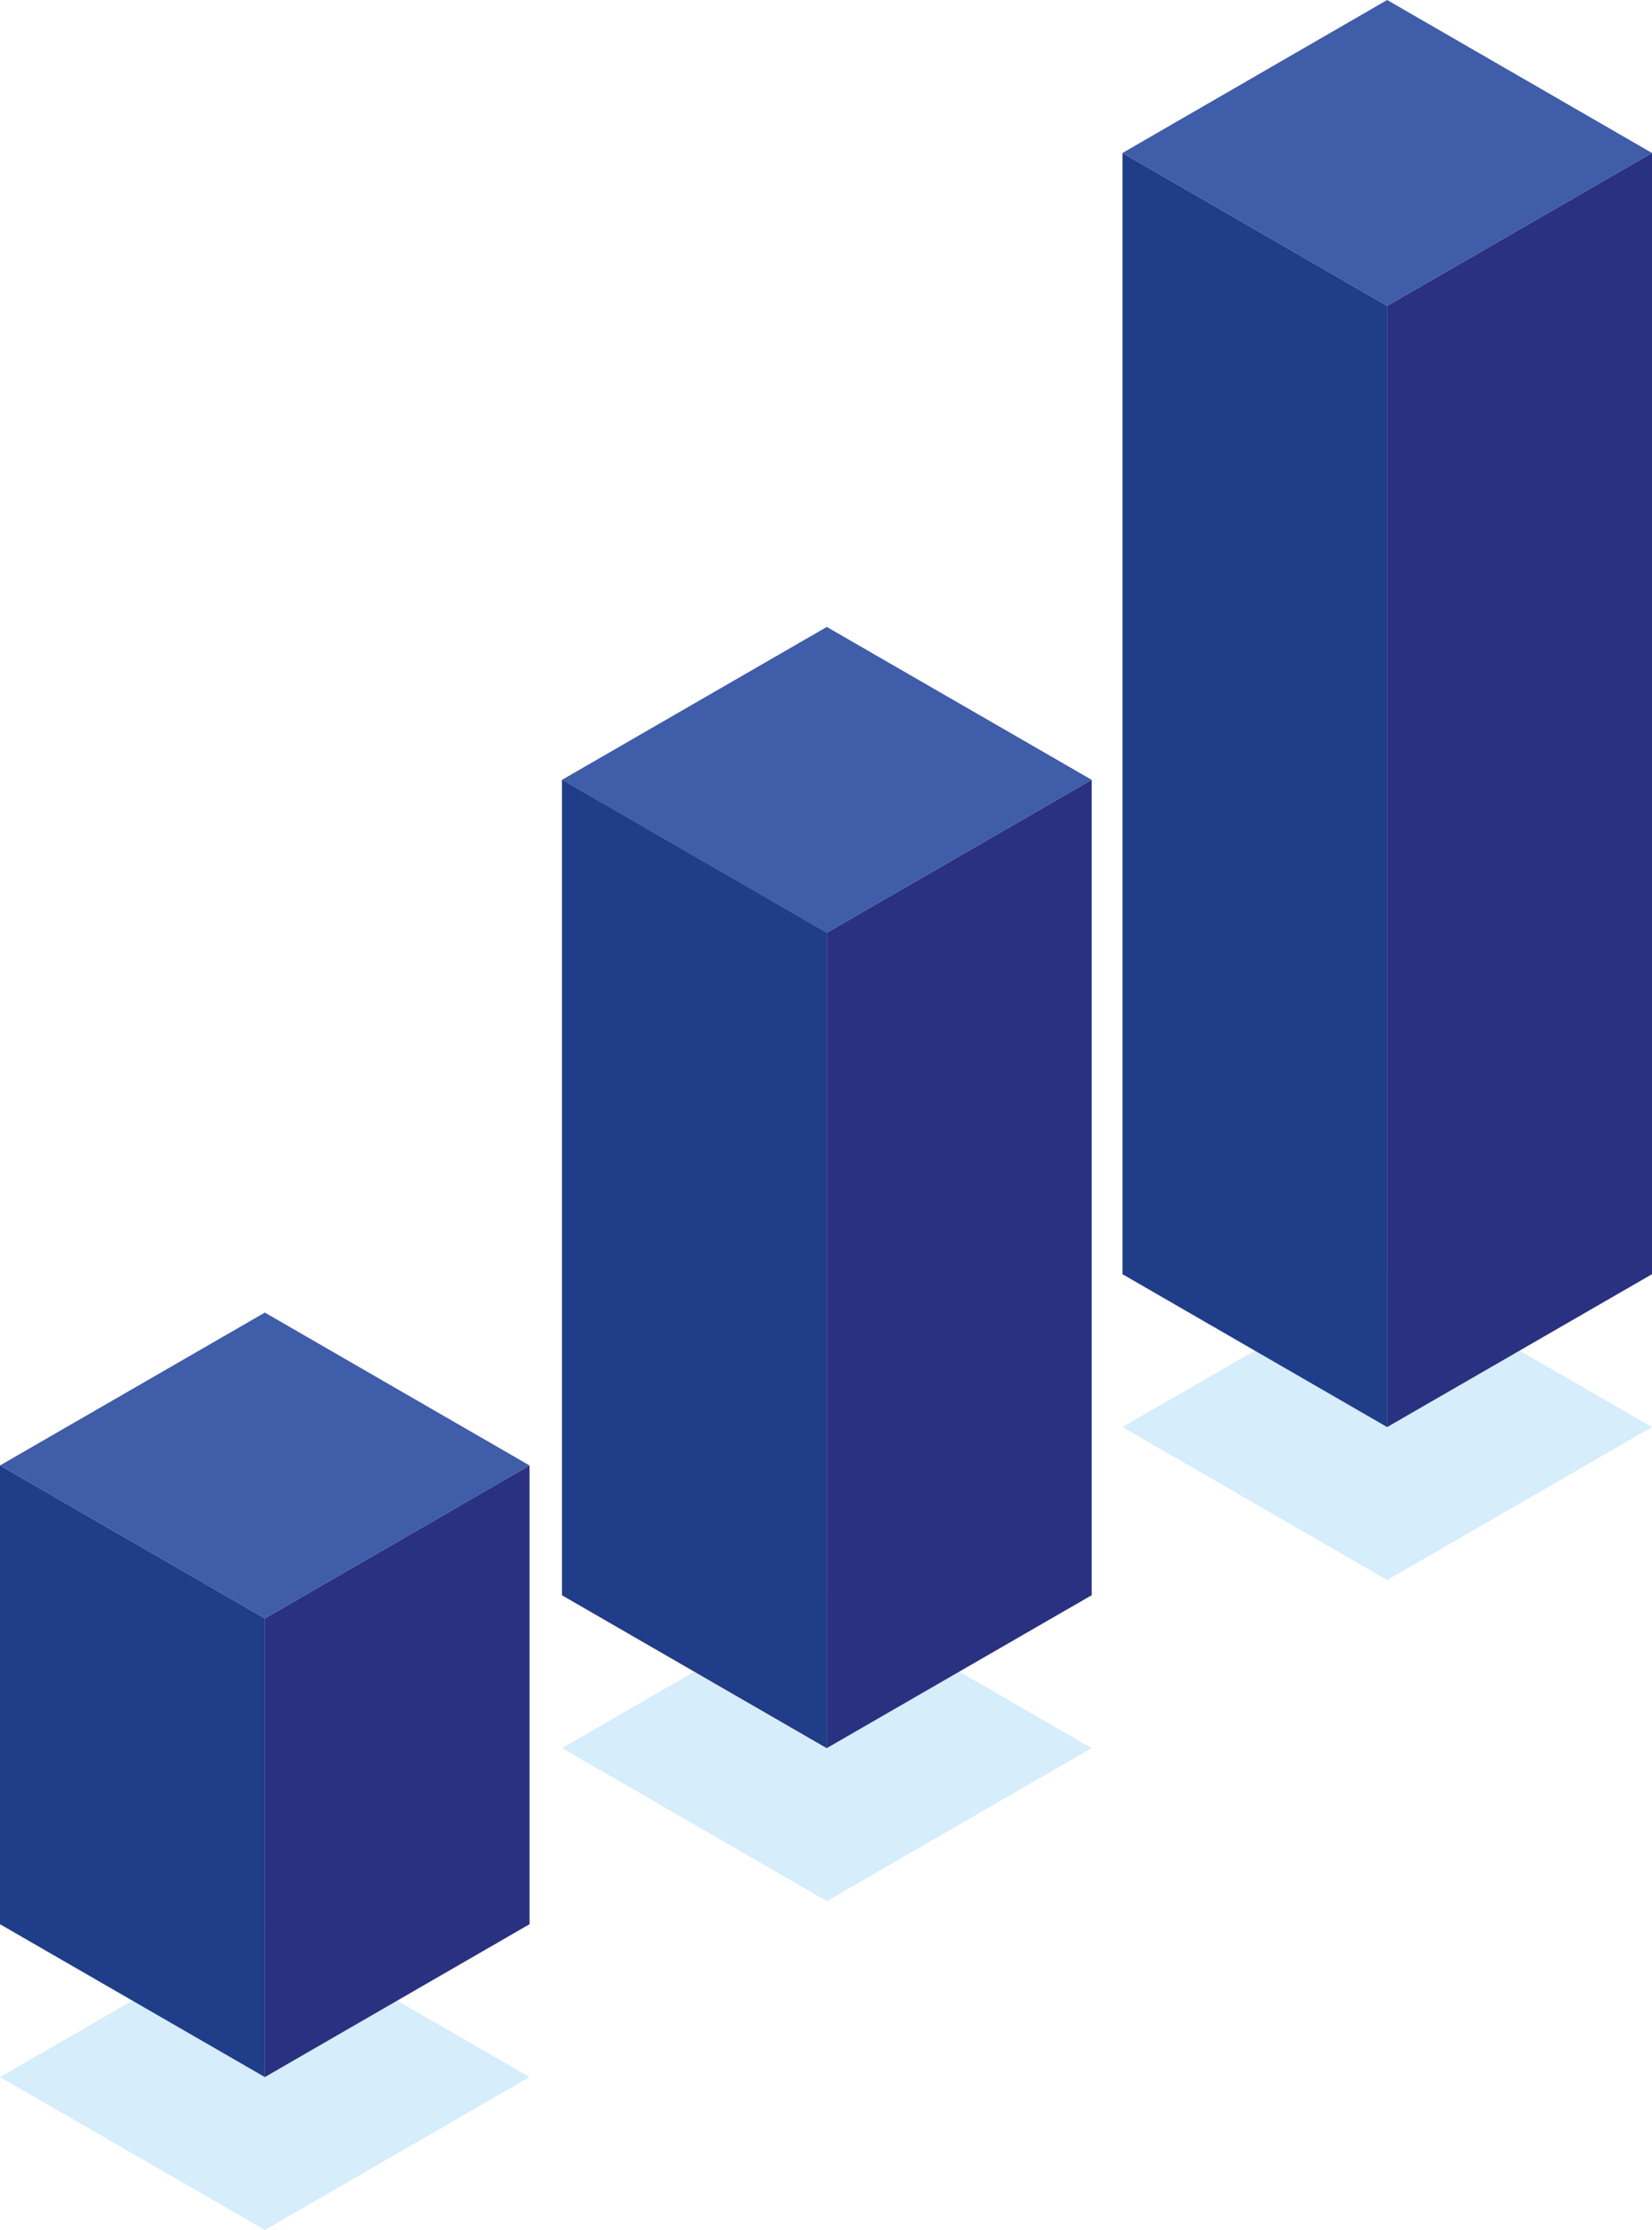 <svg xmlns="http://www.w3.org/2000/svg" viewBox="0 0 289.36 390.51"><polygon points="0 363.74 46.39 336.97 92.75 363.74 46.39 390.51 0 363.74" style="fill:#d6edfb"/><polygon points="98.45 306.13 144.82 279.36 191.21 306.13 144.82 332.93 98.45 306.13" style="fill:#d6edfb"/><polygon points="196.61 249.91 242.97 223.14 289.36 249.91 242.97 276.7 196.61 249.91" style="fill:#d6edfb"/><polygon points="144.82 306.13 144.82 163.34 98.45 136.56 98.45 279.36 144.82 306.13" style="fill:#c13f1c"/><polygon points="144.82 163.34 191.21 136.56 191.21 279.36 144.82 306.13 144.82 163.34" style="fill:#2a3180"/><polygon points="144.82 306.13 144.82 163.34 98.45 136.56 98.45 279.36 144.82 306.13" style="fill:#1f3d88"/><polygon points="46.39 363.74 46.39 283.42 0 256.63 0 336.97 46.39 363.74" style="fill:#1f3d88"/><polygon points="46.39 283.42 92.75 256.63 92.75 336.97 46.39 363.74 46.39 283.42" style="fill:#2a3180"/><polygon points="0 256.63 46.39 229.86 92.75 256.63 46.39 283.42 0 256.63" style="fill:#3f5da8"/><polygon points="242.97 249.91 242.97 53.56 196.61 26.79 196.61 223.14 242.97 249.91" style="fill:#1f3d88"/><polygon points="242.97 53.56 289.36 26.79 289.36 223.14 242.97 249.91 242.97 53.56" style="fill:#2a3180"/><polygon points="196.61 26.79 242.97 0 289.36 26.79 242.97 53.56 196.61 26.79" style="fill:#3f5da8"/><polygon points="98.45 136.56 144.82 109.79 191.21 136.56 144.82 163.34 98.45 136.56" style="fill:#3f5da8"/></svg>